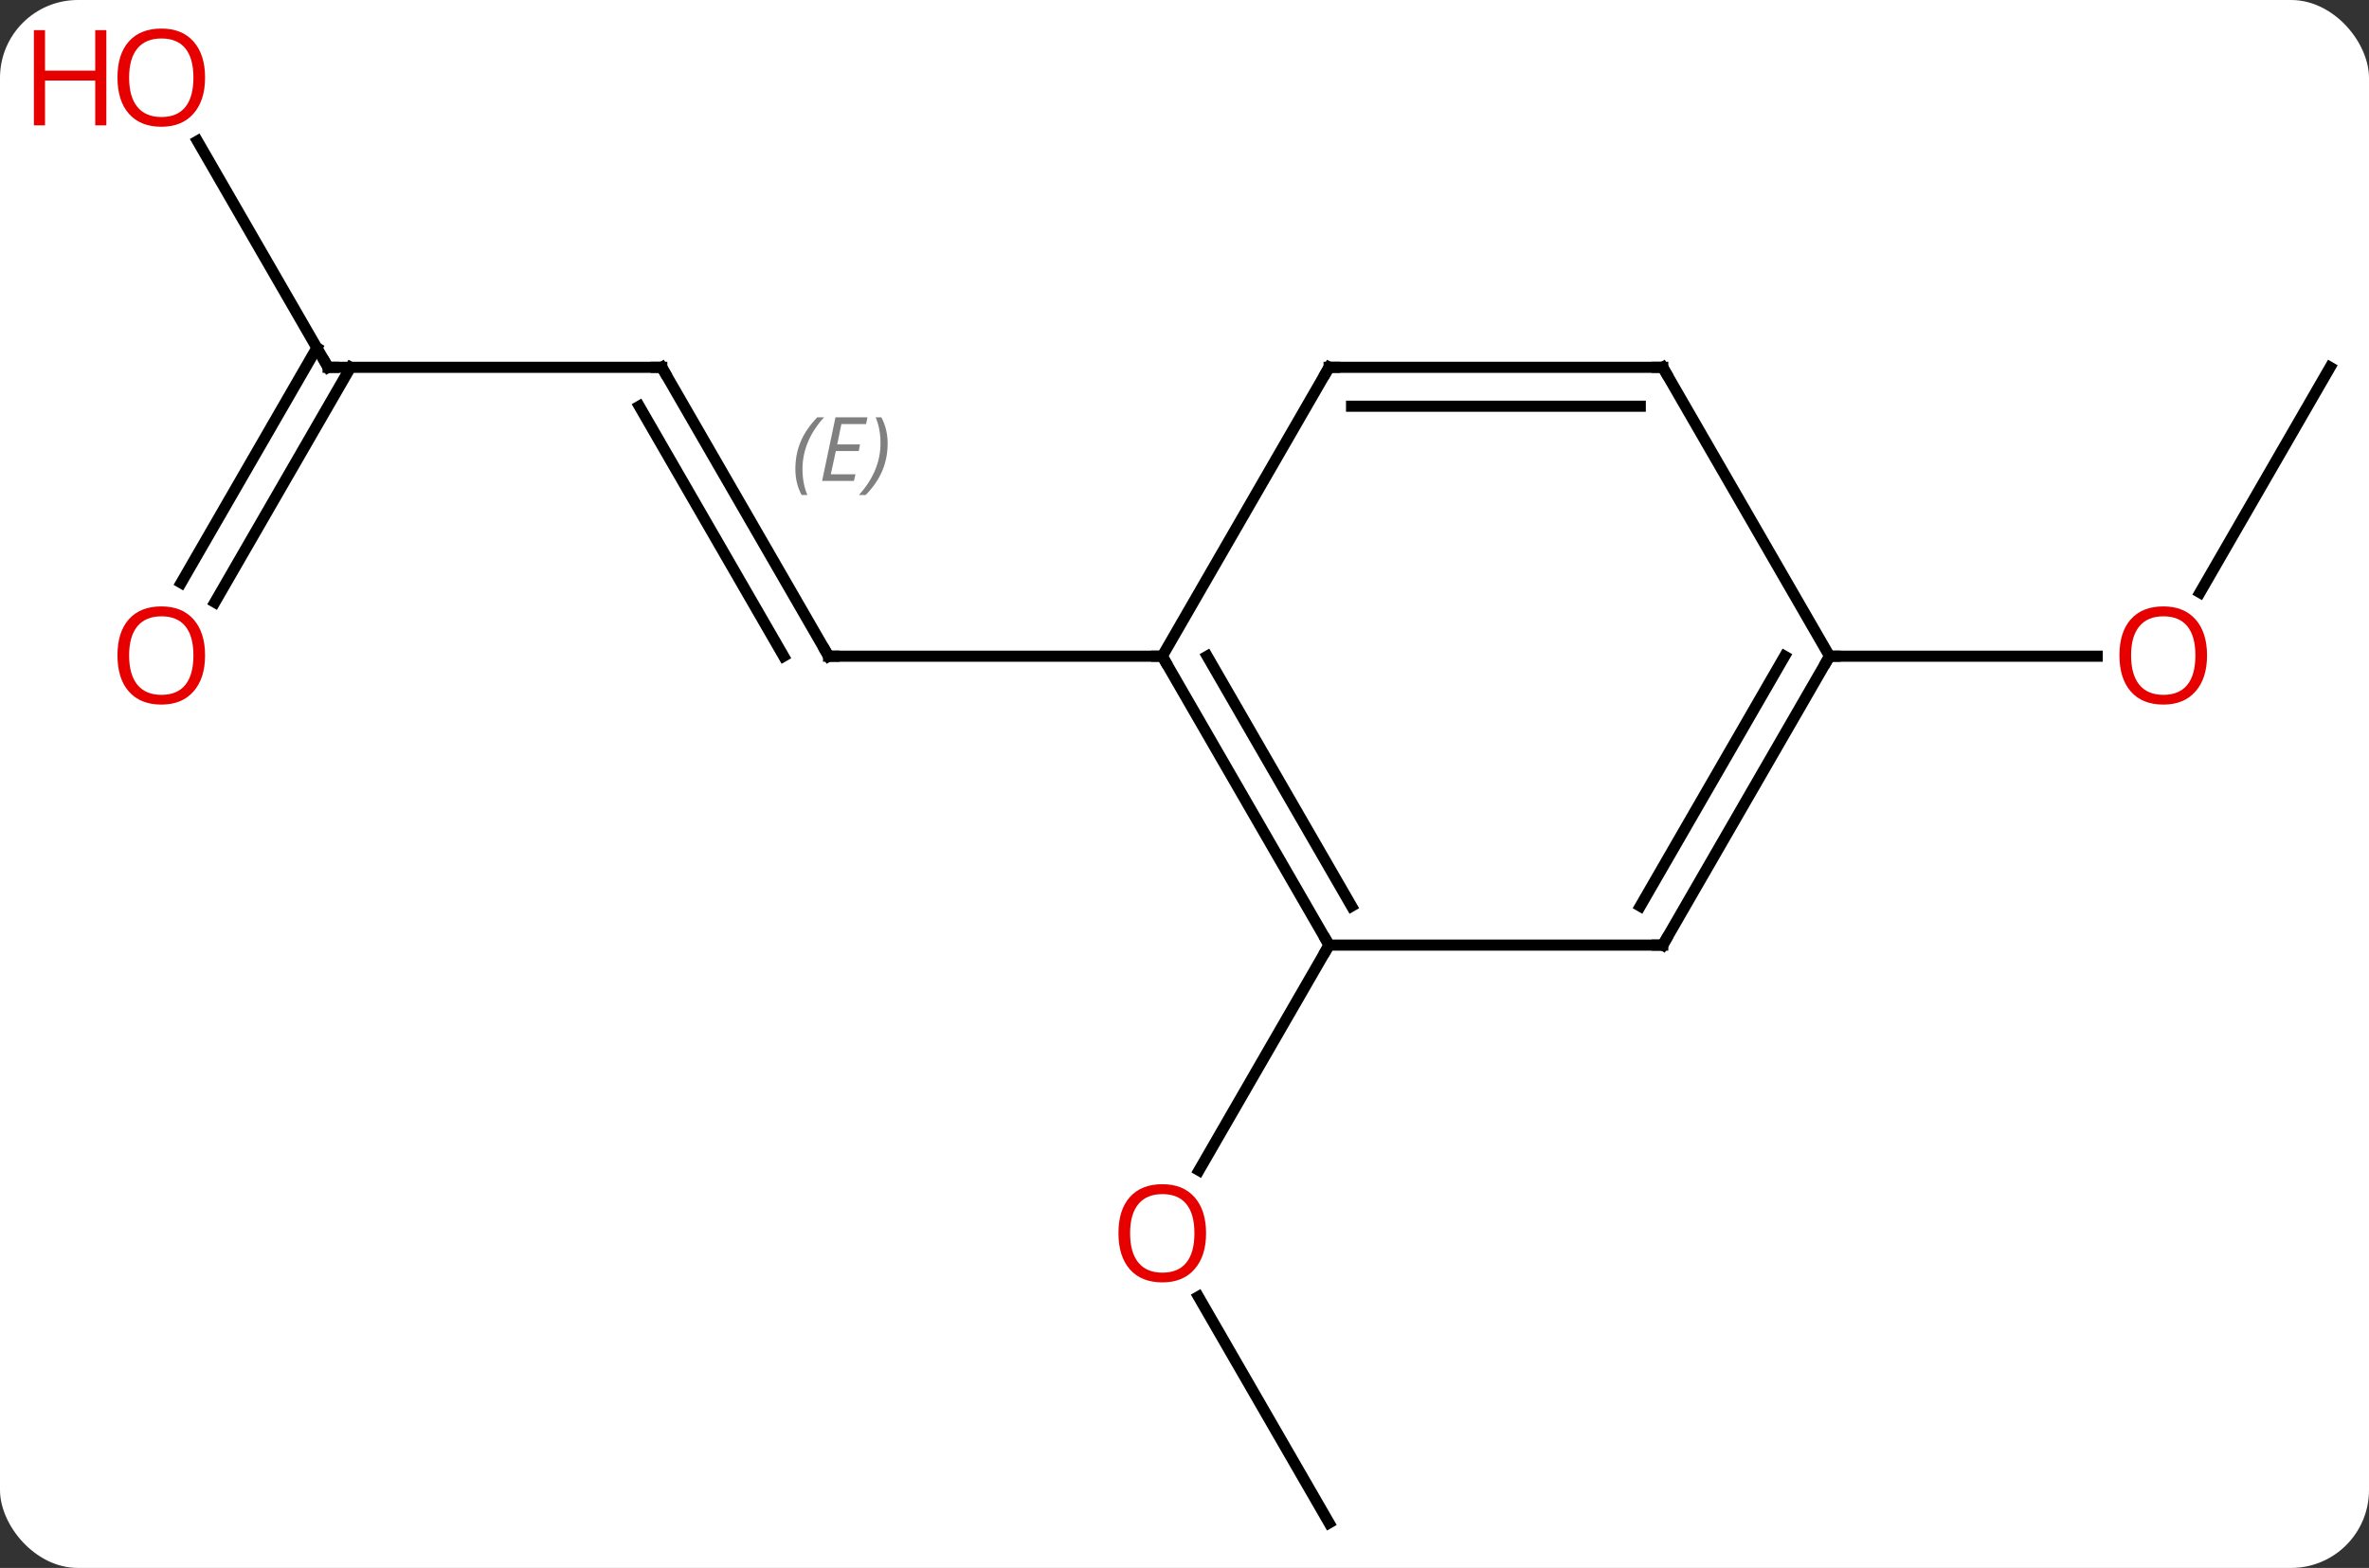 <svg width="213" viewBox="0 0 213 141" style="fill-opacity:1; color-rendering:auto; color-interpolation:auto; text-rendering:auto; stroke:black; stroke-linecap:square; stroke-miterlimit:10; shape-rendering:auto; stroke-opacity:1; fill:black; stroke-dasharray:none; font-weight:normal; stroke-width:1; font-family:'Open Sans'; font-style:normal; stroke-linejoin:miter; font-size:12; stroke-dashoffset:0; image-rendering:auto;" height="141" class="cas-substance-image" xmlns:xlink="http://www.w3.org/1999/xlink" xmlns="http://www.w3.org/2000/svg"><rect x="0" y="0" width="213" height="141" fill="#333333" stroke="none"/><svg class="cas-substance-single-component"><rect y="0" x="0" width="213" stroke="none" ry="7" rx="7" height="141" fill="white" class="cas-substance-group"/><svg y="0" x="0" width="213" viewBox="0 0 213 141" style="fill:black;" height="141" class="cas-substance-single-component-image"><svg><g><g transform="translate(112,72)" style="text-rendering:geometricPrecision; color-rendering:optimizeQuality; color-interpolation:linearRGB; stroke-linecap:butt; image-rendering:optimizeQuality;"><line y2="-38.97" y1="-12.99" x2="-52.5" x1="-37.5" style="fill:none;"/><line y2="-35.47" y1="-12.99" x2="-54.521" x1="-41.541" style="fill:none;"/></g><g transform="translate(112,72)" style="stroke-linecap:butt; font-size:8.4px; fill:gray; text-rendering:geometricPrecision; image-rendering:optimizeQuality; color-rendering:optimizeQuality; font-family:'Open Sans'; font-style:italic; stroke:gray; color-interpolation:linearRGB;"><path style="stroke:none;" d="M-40.487 -29.816 Q-40.487 -31.144 -40.018 -32.269 Q-39.55 -33.394 -38.518 -34.472 L-37.909 -34.472 Q-38.878 -33.41 -39.362 -32.238 Q-39.847 -31.066 -39.847 -29.832 Q-39.847 -28.503 -39.409 -27.488 L-39.925 -27.488 Q-40.487 -28.519 -40.487 -29.816 ZM-35.224 -28.753 L-38.083 -28.753 L-36.88 -34.472 L-34.005 -34.472 L-34.13 -33.863 L-36.349 -33.863 L-36.724 -32.035 L-34.677 -32.035 L-34.786 -31.441 L-36.849 -31.441 L-37.302 -29.347 L-35.083 -29.347 L-35.224 -28.753 ZM-32.192 -32.129 Q-32.192 -30.8 -32.669 -29.668 Q-33.146 -28.535 -34.161 -27.488 L-34.771 -27.488 Q-32.833 -29.644 -32.833 -32.129 Q-32.833 -33.457 -33.271 -34.472 L-32.755 -34.472 Q-32.192 -33.41 -32.192 -32.129 Z"/><line y2="-12.99" y1="-12.99" x2="-7.5" x1="-37.5" style="fill:none; stroke:black;"/><line y2="-38.97" y1="-38.97" x2="-82.5" x1="-52.5" style="fill:none; stroke:black;"/><line y2="-59.317" y1="-38.97" x2="-94.246" x1="-82.5" style="fill:none; stroke:black;"/><line y2="-19.587" y1="-40.72" x2="-95.712" x1="-83.51" style="fill:none; stroke:black;"/><line y2="-17.837" y1="-38.97" x2="-92.681" x1="-80.479" style="fill:none; stroke:black;"/><line y2="64.953" y1="44.606" x2="7.5" x1="-4.246" style="fill:none; stroke:black;"/><line y2="12.99" y1="33.248" x2="7.5" x1="-4.197" style="fill:none; stroke:black;"/><line y2="-38.97" y1="-18.712" x2="97.5" x1="85.803" style="fill:none; stroke:black;"/><line y2="-12.99" y1="-12.99" x2="52.5" x1="76.562" style="fill:none; stroke:black;"/><line y2="12.99" y1="-12.99" x2="7.5" x1="-7.5" style="fill:none; stroke:black;"/><line y2="9.49" y1="-12.99" x2="9.521" x1="-3.458" style="fill:none; stroke:black;"/><line y2="-38.97" y1="-12.99" x2="7.5" x1="-7.5" style="fill:none; stroke:black;"/><line y2="12.99" y1="12.99" x2="37.5" x1="7.5" style="fill:none; stroke:black;"/><line y2="-38.97" y1="-38.97" x2="37.5" x1="7.5" style="fill:none; stroke:black;"/><line y2="-35.47" y1="-35.47" x2="35.479" x1="9.521" style="fill:none; stroke:black;"/><line y2="-12.99" y1="12.99" x2="52.5" x1="37.5" style="fill:none; stroke:black;"/><line y2="-12.99" y1="9.49" x2="48.459" x1="35.479" style="fill:none; stroke:black;"/><line y2="-12.99" y1="-38.97" x2="52.5" x1="37.5" style="fill:none; stroke:black;"/><path style="fill:none; stroke-miterlimit:5; stroke:black;" d="M-37.75 -13.423 L-37.5 -12.99 L-37 -12.99"/><path style="fill:none; stroke-miterlimit:5; stroke:black;" d="M-52.25 -38.537 L-52.5 -38.97 L-53 -38.97"/><path style="fill:none; stroke-miterlimit:5; stroke:black;" d="M-82 -38.97 L-82.5 -38.97 L-82.75 -39.403"/></g><g transform="translate(112,72)" style="stroke-linecap:butt; fill:rgb(230,0,0); text-rendering:geometricPrecision; color-rendering:optimizeQuality; image-rendering:optimizeQuality; font-family:'Open Sans'; stroke:rgb(230,0,0); color-interpolation:linearRGB; stroke-miterlimit:5;"><path style="stroke:none;" d="M-93.562 -65.023 Q-93.562 -62.961 -94.602 -61.781 Q-95.641 -60.601 -97.484 -60.601 Q-99.375 -60.601 -100.406 -61.766 Q-101.438 -62.93 -101.438 -65.039 Q-101.438 -67.133 -100.406 -68.281 Q-99.375 -69.43 -97.484 -69.43 Q-95.625 -69.43 -94.594 -68.258 Q-93.562 -67.086 -93.562 -65.023 ZM-100.391 -65.023 Q-100.391 -63.289 -99.648 -62.383 Q-98.906 -61.476 -97.484 -61.476 Q-96.062 -61.476 -95.336 -62.375 Q-94.609 -63.273 -94.609 -65.023 Q-94.609 -66.758 -95.336 -67.648 Q-96.062 -68.539 -97.484 -68.539 Q-98.906 -68.539 -99.648 -67.641 Q-100.391 -66.742 -100.391 -65.023 Z"/><path style="stroke:none;" d="M-102.438 -60.726 L-103.438 -60.726 L-103.438 -64.758 L-107.953 -64.758 L-107.953 -60.726 L-108.953 -60.726 L-108.953 -69.289 L-107.953 -69.289 L-107.953 -65.648 L-103.438 -65.648 L-103.438 -69.289 L-102.438 -69.289 L-102.438 -60.726 Z"/><path style="stroke:none;" d="M-93.562 -13.06 Q-93.562 -10.998 -94.602 -9.818 Q-95.641 -8.638 -97.484 -8.638 Q-99.375 -8.638 -100.406 -9.803 Q-101.438 -10.967 -101.438 -13.076 Q-101.438 -15.17 -100.406 -16.318 Q-99.375 -17.467 -97.484 -17.467 Q-95.625 -17.467 -94.594 -16.295 Q-93.562 -15.123 -93.562 -13.06 ZM-100.391 -13.06 Q-100.391 -11.326 -99.648 -10.42 Q-98.906 -9.513 -97.484 -9.513 Q-96.062 -9.513 -95.336 -10.412 Q-94.609 -11.31 -94.609 -13.06 Q-94.609 -14.795 -95.336 -15.685 Q-96.062 -16.576 -97.484 -16.576 Q-98.906 -16.576 -99.648 -15.678 Q-100.391 -14.779 -100.391 -13.06 Z"/><path style="stroke:none;" d="M-3.562 38.9 Q-3.562 40.962 -4.602 42.142 Q-5.641 43.322 -7.484 43.322 Q-9.375 43.322 -10.406 42.157 Q-11.438 40.993 -11.438 38.884 Q-11.438 36.79 -10.406 35.642 Q-9.375 34.493 -7.484 34.493 Q-5.625 34.493 -4.594 35.665 Q-3.562 36.837 -3.562 38.9 ZM-10.391 38.9 Q-10.391 40.634 -9.648 41.54 Q-8.906 42.447 -7.484 42.447 Q-6.062 42.447 -5.336 41.548 Q-4.609 40.65 -4.609 38.9 Q-4.609 37.165 -5.336 36.275 Q-6.062 35.384 -7.484 35.384 Q-8.906 35.384 -9.648 36.282 Q-10.391 37.181 -10.391 38.9 Z"/><path style="stroke:none;" d="M86.438 -13.06 Q86.438 -10.998 85.398 -9.818 Q84.359 -8.638 82.516 -8.638 Q80.625 -8.638 79.594 -9.803 Q78.562 -10.967 78.562 -13.076 Q78.562 -15.17 79.594 -16.318 Q80.625 -17.467 82.516 -17.467 Q84.375 -17.467 85.406 -16.295 Q86.438 -15.123 86.438 -13.06 ZM79.609 -13.06 Q79.609 -11.326 80.352 -10.42 Q81.094 -9.513 82.516 -9.513 Q83.938 -9.513 84.664 -10.412 Q85.391 -11.31 85.391 -13.06 Q85.391 -14.795 84.664 -15.685 Q83.938 -16.576 82.516 -16.576 Q81.094 -16.576 80.352 -15.678 Q79.609 -14.779 79.609 -13.06 Z"/><path style="fill:none; stroke:black;" d="M-7.25 -12.557 L-7.5 -12.99 L-8 -12.99"/><path style="fill:none; stroke:black;" d="M7.25 12.557 L7.5 12.99 L7.25 13.423"/><path style="fill:none; stroke:black;" d="M7.25 -38.537 L7.5 -38.97 L8 -38.97"/><path style="fill:none; stroke:black;" d="M37 12.99 L37.5 12.99 L37.75 12.557"/><path style="fill:none; stroke:black;" d="M37 -38.97 L37.5 -38.97 L37.75 -38.537"/><path style="fill:none; stroke:black;" d="M52.25 -12.557 L52.5 -12.99 L53 -12.99"/></g></g></svg></svg></svg></svg>